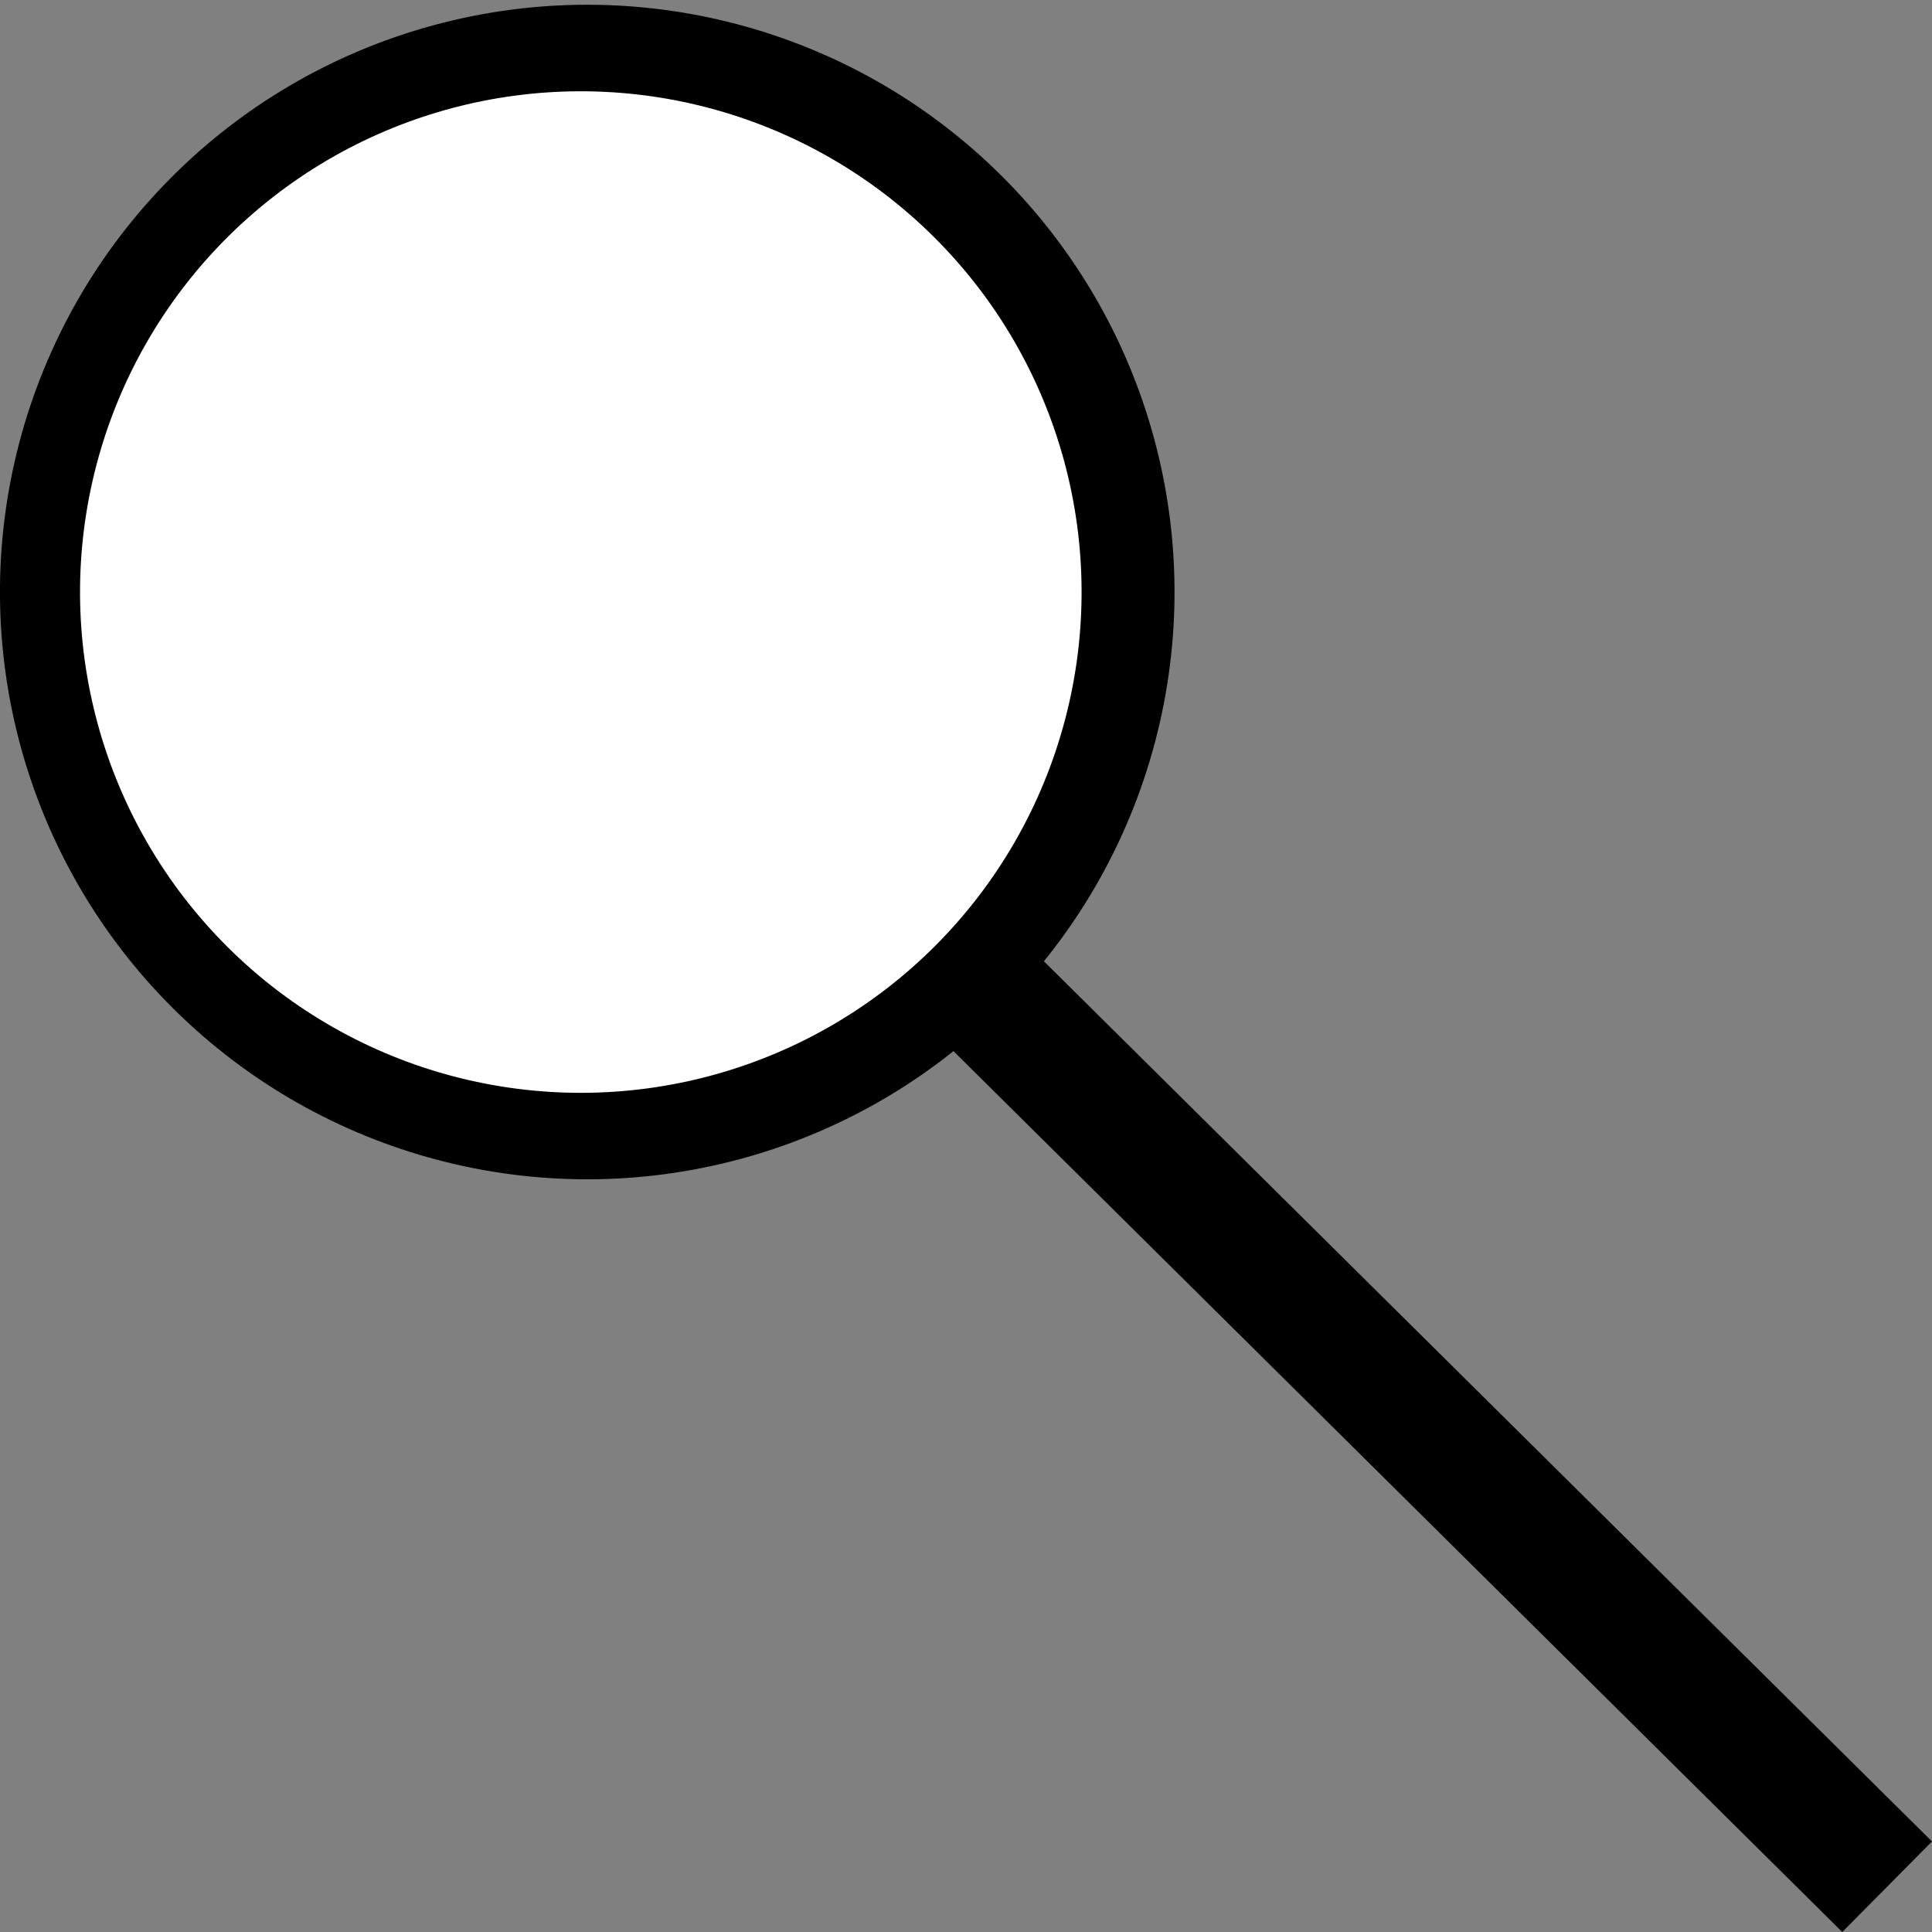 <?xml version="1.0" encoding="UTF-8" standalone="no"?>
<!-- Created with Inkscape (http://www.inkscape.org/) -->

<svg
   xmlns:dc="http://purl.org/dc/elements/1.1/"
   xmlns:cc="http://creativecommons.org/ns#"
   xmlns:rdf="http://www.w3.org/1999/02/22-rdf-syntax-ns#"
   xmlns:svg="http://www.w3.org/2000/svg"
   xmlns="http://www.w3.org/2000/svg"
   xmlns:sodipodi="http://sodipodi.sourceforge.net/DTD/sodipodi-0.dtd"
   xmlns:inkscape="http://www.inkscape.org/namespaces/inkscape"
   width="160.408mm"
   height="160.408mm"
   viewBox="0 0 160.408 160.408"
   version="1.1"
   id="svg8"
   inkscape:export-filename="C:\Users\rsanz\Documents\General\Cursos\Servidores\Programación Web\registrostabla\recursos\imagenes\search.png"
   inkscape:export-xdpi="2.5335405"
   inkscape:export-ydpi="2.5335405"
   inkscape:version="0.92.2 (5c3e80d, 2017-08-06)"
   sodipodi:docname="original_search.svg">
  <rect x="0" y="0" width="160.408" height="160.408" fill="#808080" stroke="none"/>
  <defs
     id="defs2" />
  <sodipodi:namedview
     id="base"
     pagecolor="#ffffff"
     bordercolor="#666666"
     borderopacity="1.0"
     inkscape:pageopacity="0.0"
     inkscape:pageshadow="2"
     inkscape:zoom="0.35"
     inkscape:cx="-11.343886"
     inkscape:cy="308.53215"
     inkscape:document-units="mm"
     inkscape:current-layer="layer1"
     showgrid="false"
     fit-margin-top="0"
     fit-margin-left="0"
     fit-margin-right="0"
     fit-margin-bottom="0"
     inkscape:window-width="1366"
     inkscape:window-height="705"
     inkscape:window-x="-8"
     inkscape:window-y="-8"
     inkscape:window-maximized="1" />
  <g
     inkscape:label="Capa 1"
     inkscape:groupmode="layer"
     id="layer1"
     transform="translate(-14.626,-80.614)">
    <circle
       style="opacity:1;fill:#000000;stroke-width:0.265"
       id="path10"
       cx="-47.551"
       cy="136.368"
       r="48.759"
       transform="rotate(-45.256)" />
    <circle
       style="opacity:1;fill:#ffffff;stroke-width:0.265"
       id="path14"
       cx="-47.929"
       cy="135.99"
       r="41.577"
       transform="rotate(-45.256)" />
    <rect
       style="opacity:1;fill:#000000;stroke-width:0.217"
       id="rect16"
       width="108.101"
       height="10.583"
       x="180.592"
       y="42.637"
       transform="rotate(44.744)" />
  </g>
</svg>
